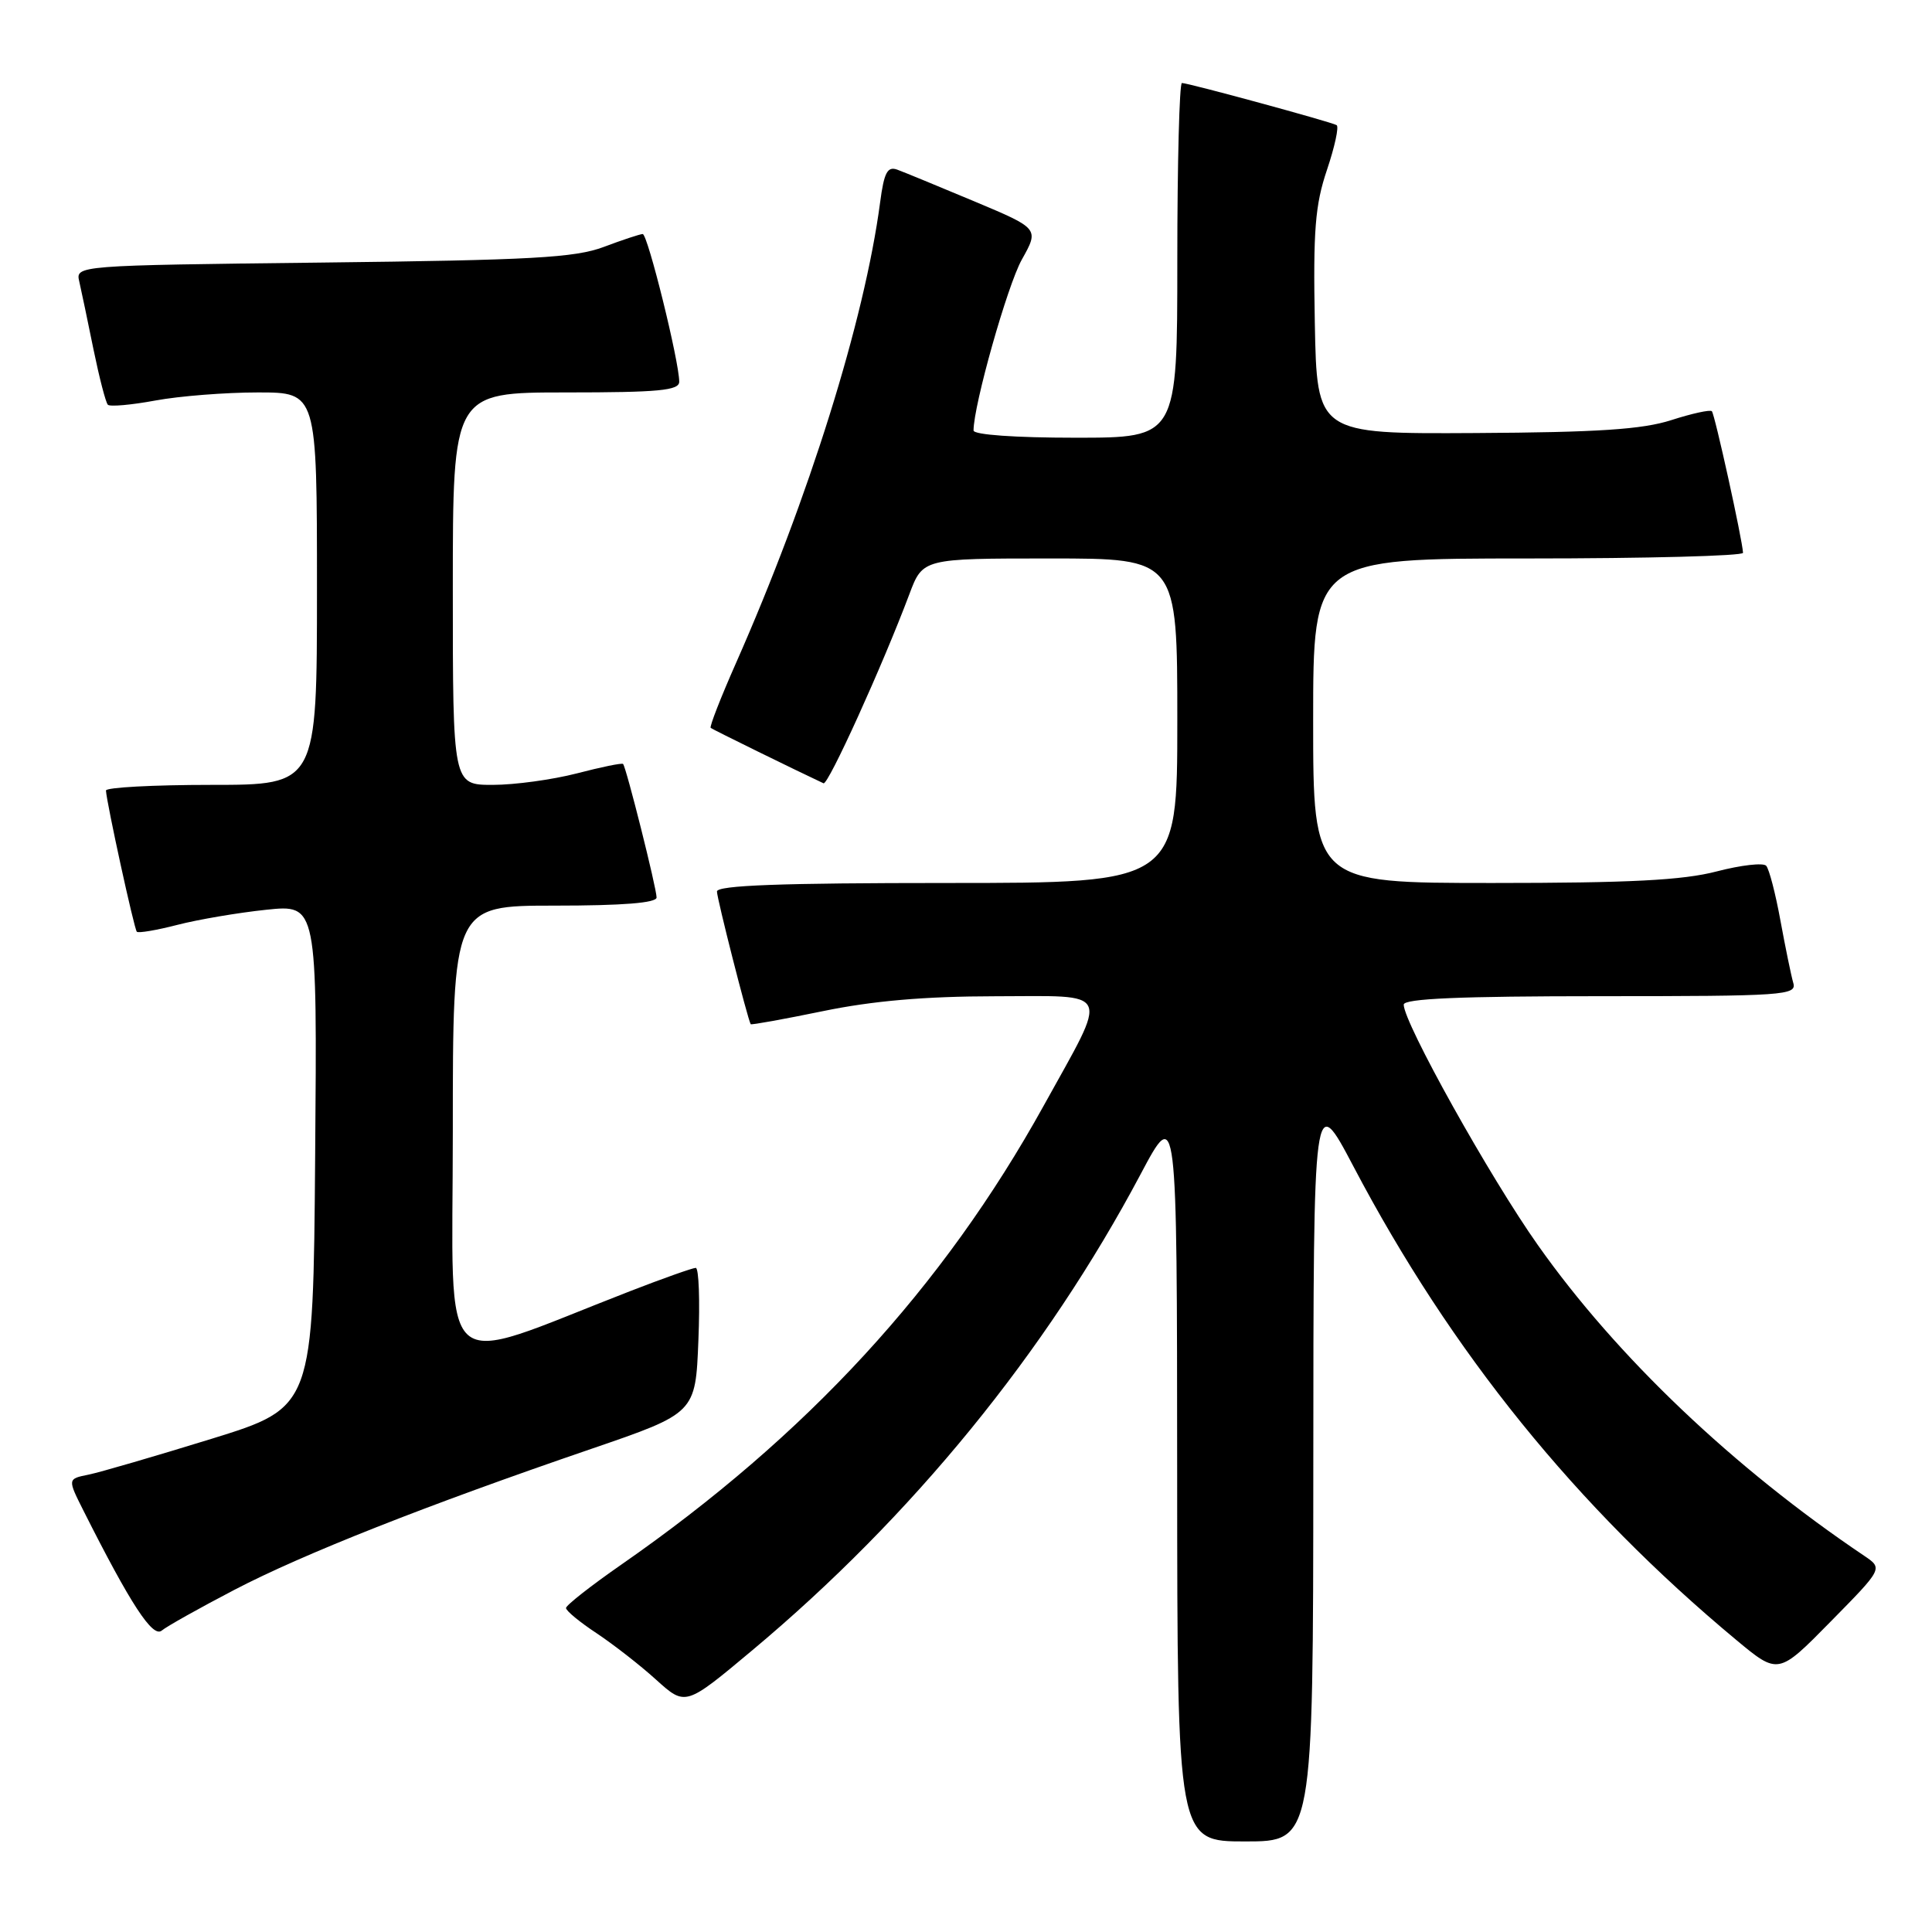 <?xml version="1.0" encoding="UTF-8" standalone="no"?>
<!DOCTYPE svg PUBLIC "-//W3C//DTD SVG 1.1//EN" "http://www.w3.org/Graphics/SVG/1.1/DTD/svg11.dtd" >
<svg xmlns="http://www.w3.org/2000/svg" xmlns:xlink="http://www.w3.org/1999/xlink" version="1.1" viewBox="0 0 256 256">
 <g >
 <path fill="currentColor"
d=" M 174.02 194.25 C 174.04 144.50 174.04 144.50 179.35 154.58 C 192.29 179.18 208.83 199.63 230.06 217.30 C 235.63 221.93 235.63 221.93 242.56 214.88 C 249.50 207.83 249.50 207.83 247.03 206.16 C 229.71 194.51 214.21 179.77 203.79 165.00 C 197.41 155.98 186.00 135.52 186.00 133.12 C 186.00 132.32 193.48 132.00 212.07 132.00 C 236.42 132.00 238.10 131.88 237.62 130.25 C 237.34 129.29 236.58 125.58 235.92 122.00 C 235.27 118.42 234.42 115.15 234.03 114.72 C 233.65 114.29 230.69 114.63 227.46 115.47 C 222.98 116.64 215.93 117.00 197.79 117.00 C 174.00 117.00 174.00 117.00 174.00 95.50 C 174.00 74.00 174.00 74.00 202.50 74.00 C 218.18 74.00 230.98 73.66 230.96 73.25 C 230.87 71.48 227.21 54.87 226.83 54.49 C 226.60 54.26 224.18 54.79 221.45 55.67 C 217.62 56.90 211.74 57.29 195.50 57.38 C 174.50 57.50 174.50 57.50 174.22 42.79 C 173.99 30.53 174.26 27.16 175.83 22.51 C 176.86 19.45 177.44 16.78 177.11 16.58 C 176.37 16.15 157.48 11.00 156.61 11.00 C 156.28 11.00 156.00 21.57 156.00 34.50 C 156.00 58.00 156.00 58.00 142.50 58.00 C 134.53 58.00 129.00 57.61 129.00 57.04 C 129.00 53.69 133.48 37.84 135.39 34.41 C 137.70 30.29 137.70 30.29 129.10 26.68 C 124.37 24.70 119.77 22.80 118.89 22.48 C 117.59 22.01 117.14 22.85 116.62 26.82 C 114.54 42.48 107.19 65.98 97.53 87.84 C 95.50 92.43 93.99 96.30 94.17 96.45 C 94.42 96.66 105.52 102.11 109.12 103.79 C 109.73 104.08 116.93 88.22 120.49 78.75 C 122.27 74.00 122.27 74.00 139.14 74.00 C 156.00 74.00 156.00 74.00 156.00 95.50 C 156.00 117.00 156.00 117.00 125.50 117.00 C 103.50 117.00 95.00 117.31 95.00 118.13 C 95.00 119.05 99.05 134.97 99.47 135.71 C 99.54 135.83 103.85 135.05 109.05 133.98 C 115.62 132.62 122.56 132.02 131.82 132.01 C 147.54 132.00 146.99 130.78 138.30 146.50 C 124.96 170.61 106.92 190.22 82.37 207.29 C 78.31 210.11 75.00 212.71 75.00 213.07 C 75.00 213.44 76.82 214.94 79.05 216.41 C 81.27 217.89 84.84 220.66 86.96 222.59 C 90.83 226.08 90.83 226.08 99.66 218.69 C 120.84 200.98 138.59 179.22 151.12 155.62 C 155.96 146.50 155.96 146.50 155.98 195.25 C 156.00 244.00 156.00 244.00 165.00 244.00 C 174.00 244.00 174.00 244.00 174.02 194.25 Z  M 31.08 210.65 C 40.18 205.91 56.42 199.49 78.33 191.99 C 92.16 187.25 92.16 187.25 92.54 177.62 C 92.76 172.33 92.60 168.00 92.19 168.00 C 91.79 168.00 87.86 169.39 83.48 171.09 C 57.47 181.18 60.00 183.46 60.00 149.97 C 60.00 120.00 60.00 120.00 73.50 120.00 C 82.53 120.00 87.00 119.64 87.00 118.92 C 87.00 117.68 82.97 101.64 82.56 101.23 C 82.41 101.07 79.65 101.64 76.43 102.48 C 73.21 103.31 68.20 104.00 65.29 104.00 C 60.00 104.00 60.00 104.00 60.00 78.00 C 60.00 52.00 60.00 52.00 75.00 52.00 C 87.31 52.00 90.00 51.74 90.00 50.58 C 90.00 47.89 85.82 31.00 85.16 31.01 C 84.80 31.02 82.47 31.79 80.00 32.72 C 76.20 34.15 70.44 34.47 42.75 34.79 C 10.00 35.17 10.00 35.17 10.51 37.33 C 10.78 38.52 11.63 42.56 12.39 46.31 C 13.16 50.05 14.01 53.34 14.29 53.63 C 14.57 53.91 17.41 53.66 20.59 53.07 C 23.77 52.48 29.88 52.00 34.18 52.00 C 42.00 52.00 42.00 52.00 42.00 78.00 C 42.00 104.00 42.00 104.00 28.00 104.00 C 20.30 104.00 14.02 104.34 14.04 104.75 C 14.13 106.39 17.78 123.11 18.13 123.46 C 18.33 123.67 20.75 123.26 23.50 122.55 C 26.25 121.84 31.54 120.94 35.26 120.55 C 42.03 119.84 42.03 119.84 41.76 153.16 C 41.50 186.48 41.50 186.48 28.00 190.66 C 20.57 192.95 13.25 195.09 11.72 195.40 C 8.94 195.96 8.94 195.96 11.09 200.23 C 17.31 212.58 20.23 217.05 21.43 216.06 C 22.10 215.50 26.44 213.07 31.08 210.65 Z "/>
</g>
</svg>